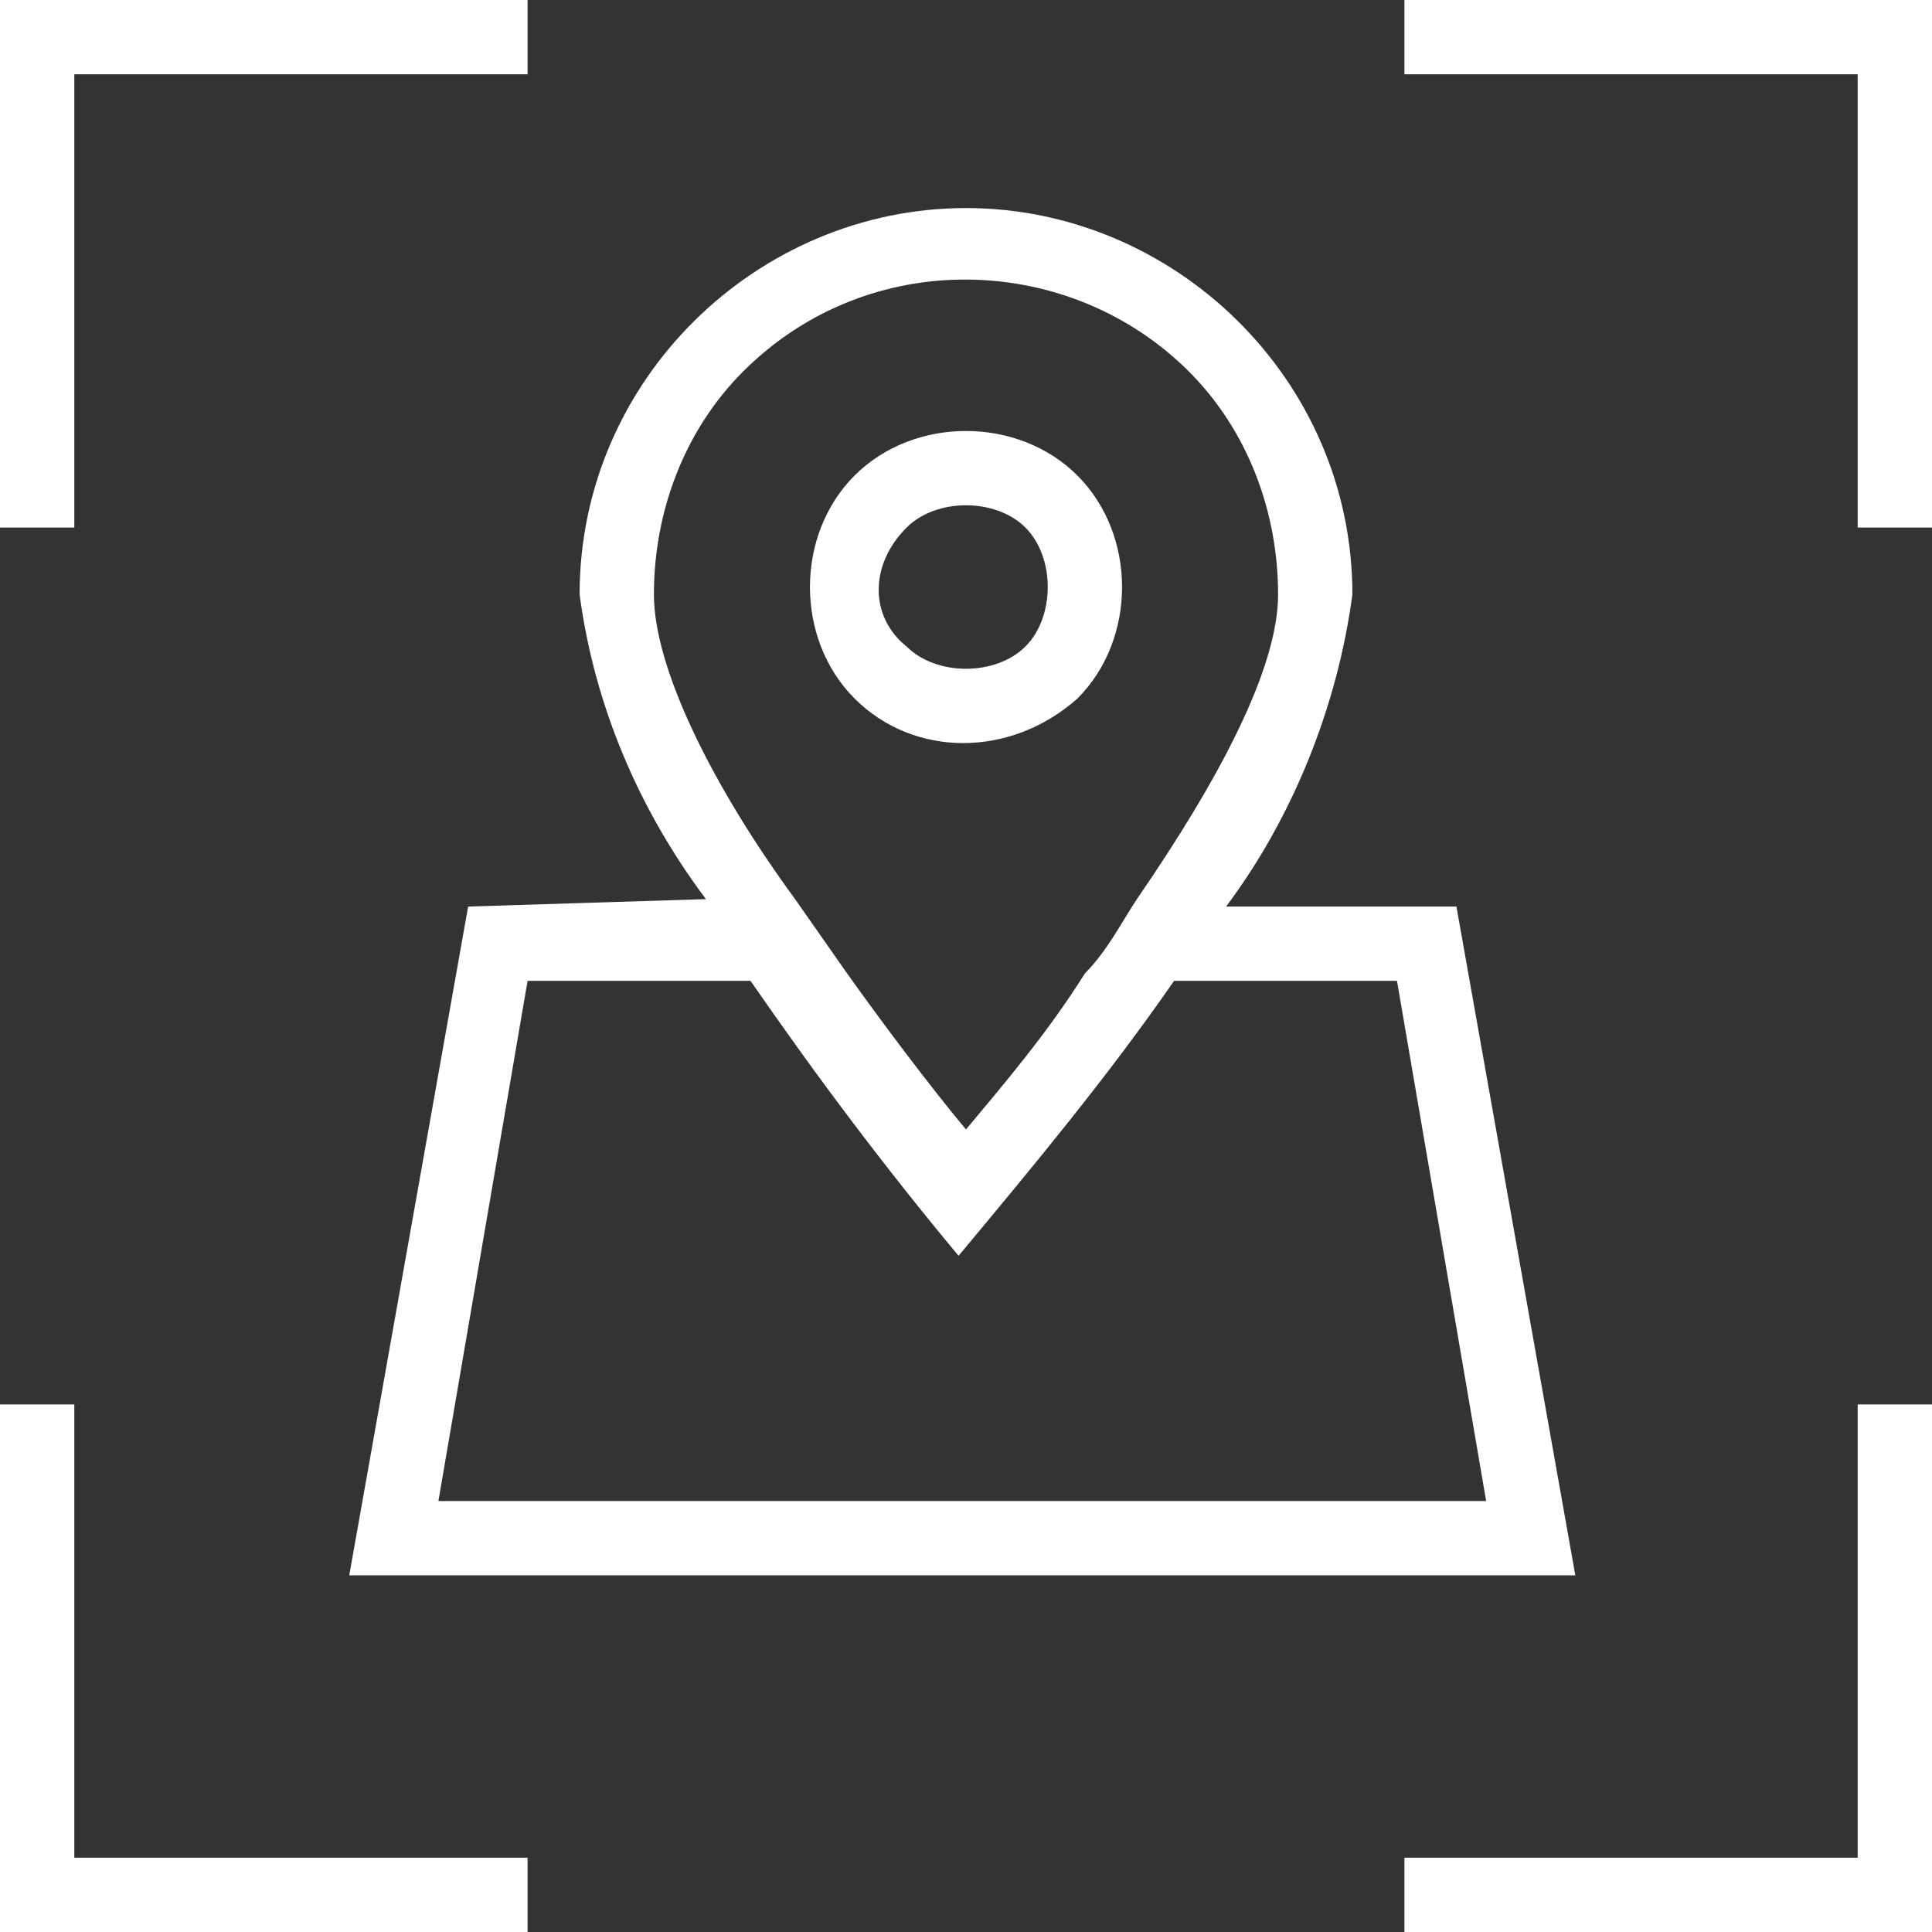 <?xml version="1.0" encoding="utf-8"?>
<!-- Generator: Adobe Illustrator 24.0.2, SVG Export Plug-In . SVG Version: 6.00 Build 0)  -->
<svg version="1.1" id="Layer_1" xmlns="http://www.w3.org/2000/svg" xmlns:xlink="http://www.w3.org/1999/xlink" x="0px" y="0px"
	 viewBox="0 0 26 26" style="enable-background:new 0 0 26 26;" xml:space="preserve">
<rect x="0" y="0" width="26" height="26" fill="#333333" stroke="none"/>
<style type="text/css">
	.st0{fill:#FFFFFF;}
</style>
<title>icon_AOI_2</title>
<g id="Layer_2_1_">
	<g id="Layer_1-2">
		<path class="st0" d="M6.3,12.2l-1.6,9h16.5l-1.6-9h-3.1C17.4,11,18,9.5,18.2,8l0,0c0-2.9-2.4-5.2-5.2-5.2S7.8,5.1,7.8,8l0,0
			c0.2,1.5,0.8,2.9,1.7,4.1L6.3,12.2z M18.8,13.2l1.2,7H5.9l1.2-7h3c0.9,1.3,1.8,2.5,2.8,3.7c1-1.2,2-2.4,2.9-3.7
			C15.8,13.2,18.8,13.2,18.8,13.2z M8.8,8c0-1.1,0.4-2.2,1.2-3c1.7-1.7,4.4-1.6,6,0c0.8,0.8,1.2,1.9,1.2,3c0,1-0.8,2.5-1.9,4.1
			c-0.2,0.3-0.4,0.7-0.7,1c-0.5,0.8-1.1,1.5-1.6,2.1c-0.5-0.6-1.1-1.4-1.6-2.1l-0.7-1C9.6,10.6,8.8,9,8.8,8z M14.5,9.4
			c0.8-0.8,0.8-2.2,0-3s-2.2-0.8-3,0s-0.8,2.2,0,3l0,0C12.3,10.2,13.6,10.2,14.5,9.4L14.5,9.4z M12.2,7.1c0.4-0.4,1.2-0.4,1.6,0
			c0.4,0.4,0.4,1.2,0,1.6s-1.2,0.4-1.6,0C11.7,8.3,11.7,7.6,12.2,7.1L12.2,7.1z M18.9,0v1H25v6.1h1V0H18.9z M25,25h-6.1v1H26v-7.1
			h-1V25z M1,1h6.1V0H0v7.1h1V1z M1,18.9H0V26h7.1v-1H1V18.9z"/>
	</g>
</g>
</svg>
